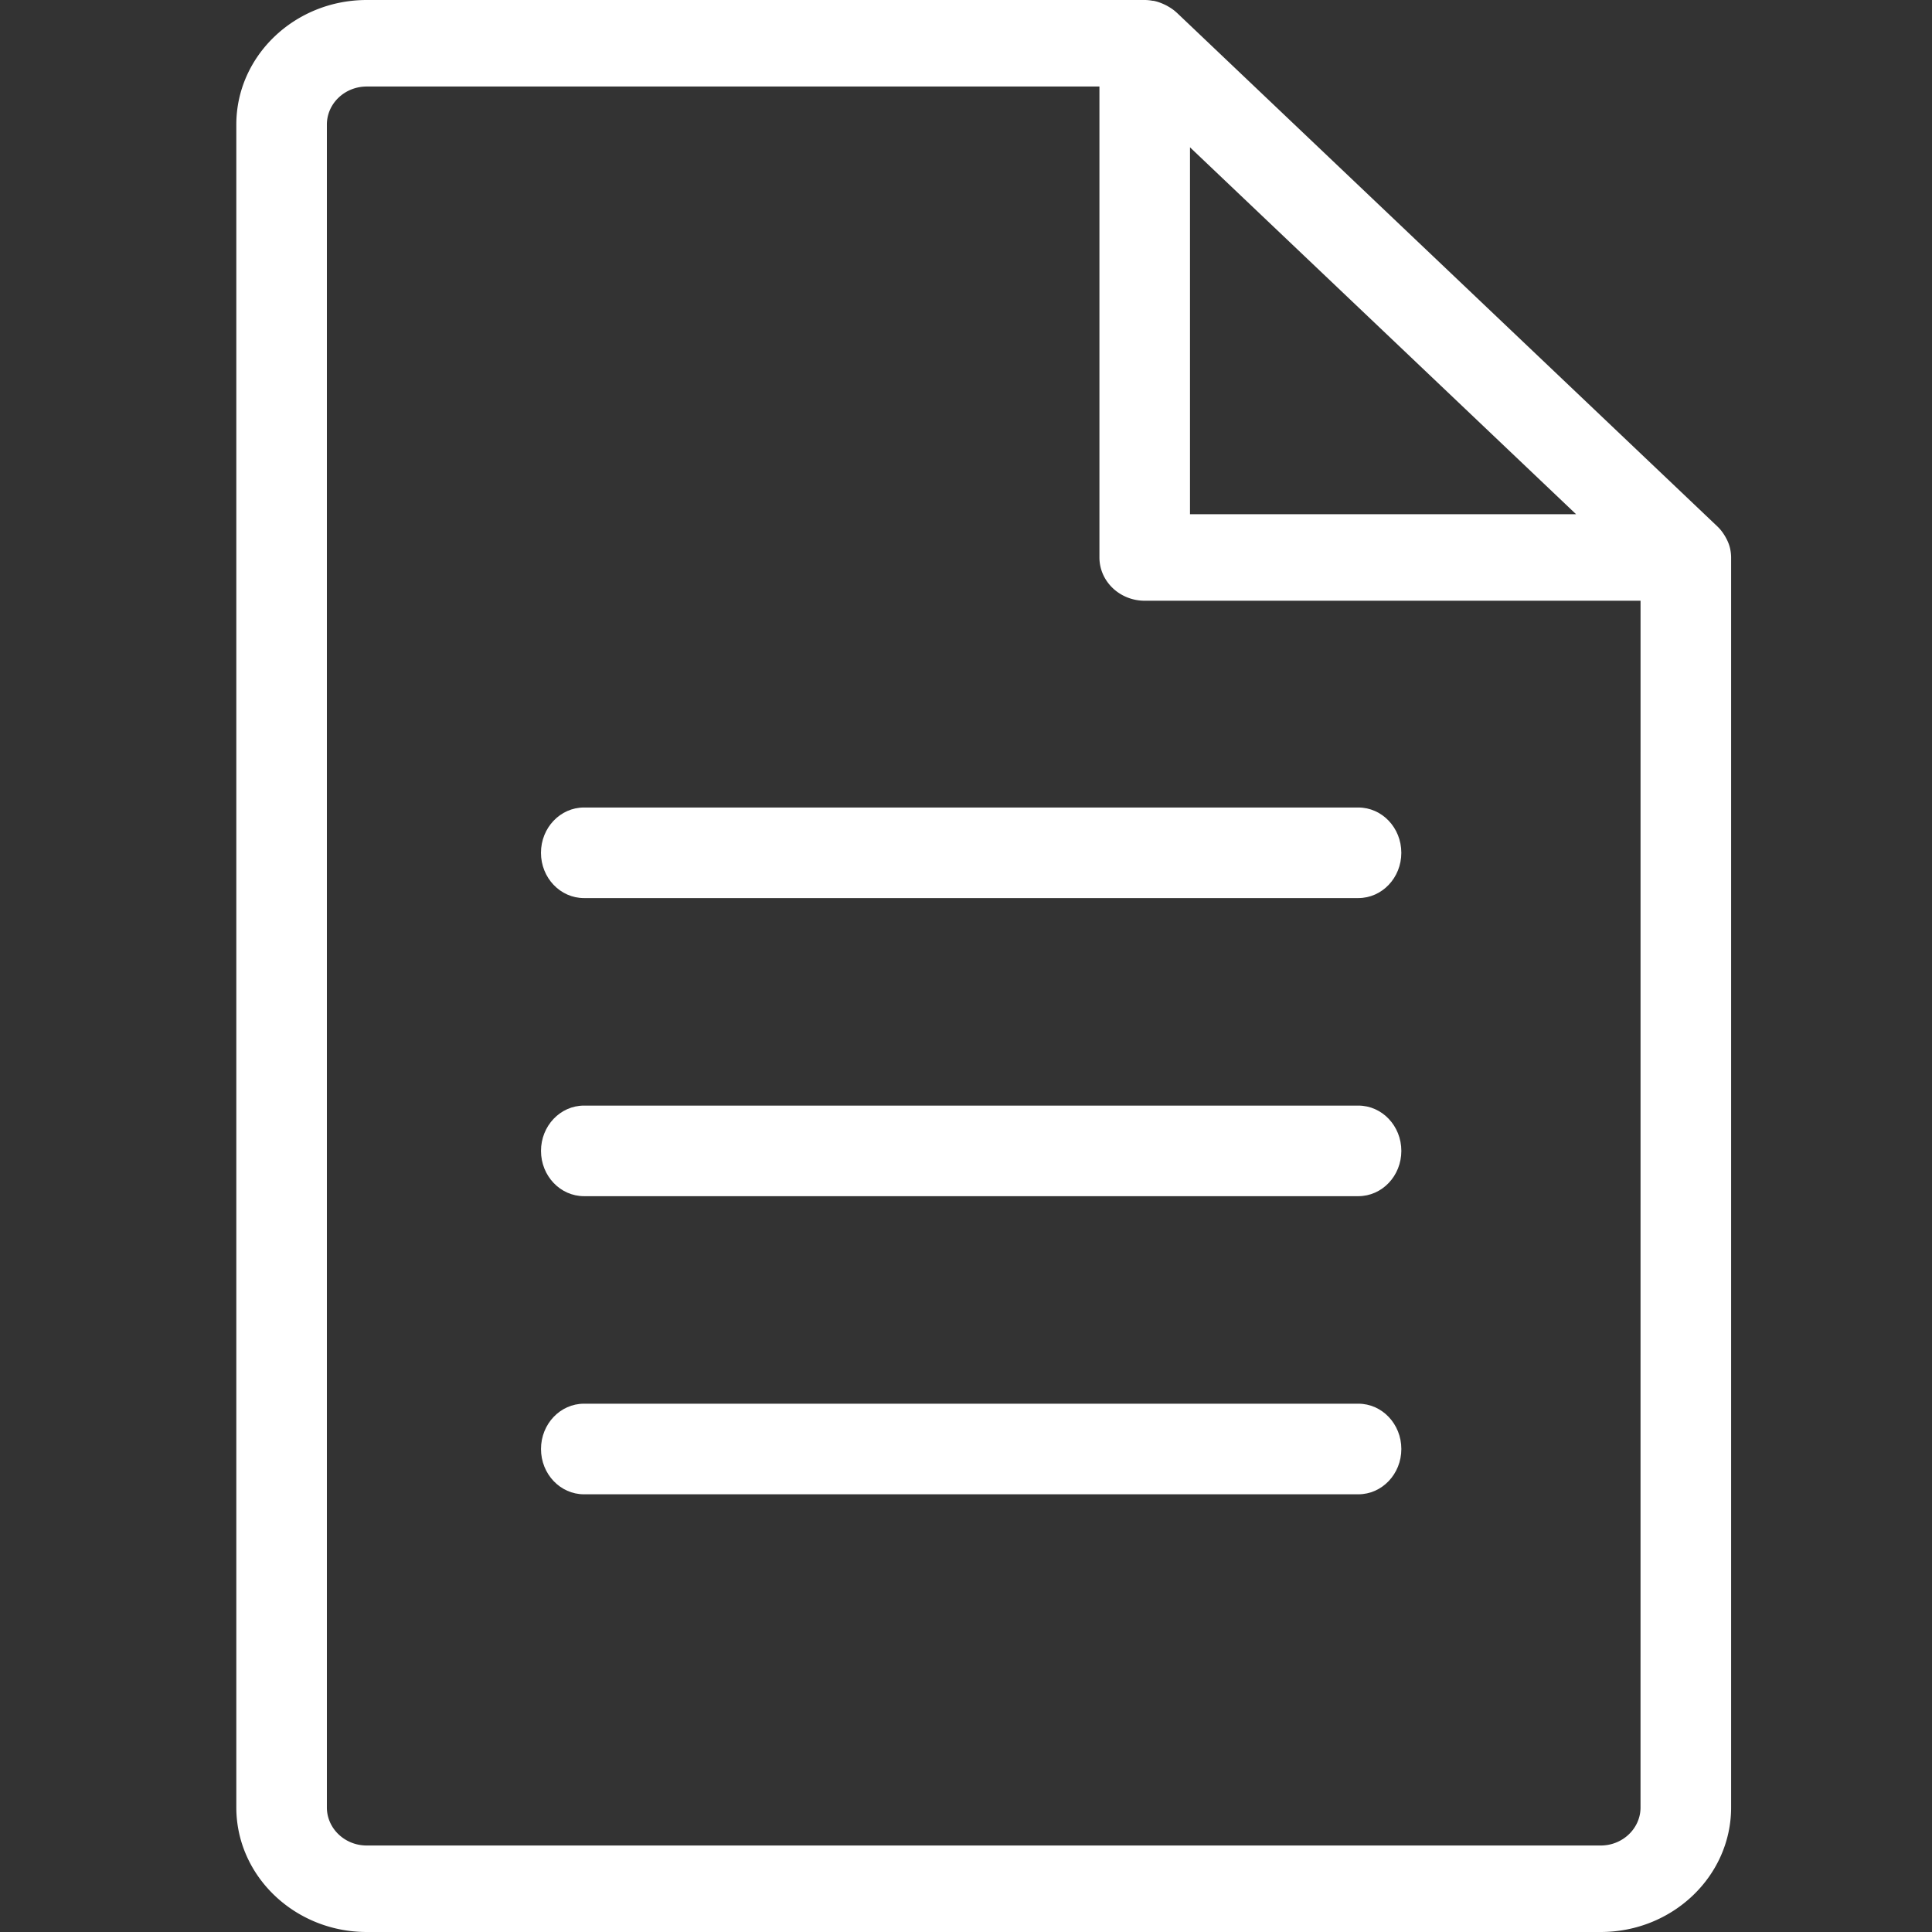 <?xml version="1.0" standalone="no"?><!DOCTYPE svg PUBLIC "-//W3C//DTD SVG 1.1//EN" "http://www.w3.org/Graphics/SVG/1.1/DTD/svg11.dtd"><svg t="1571649581286" class="icon" viewBox="0 0 1024 1024" version="1.1" xmlns="http://www.w3.org/2000/svg" p-id="2493" xmlns:xlink="http://www.w3.org/1999/xlink" width="200" height="200"><rect x="0" y="0" width="1024" height="1024" fill="#333333" stroke="none"/><defs><style type="text/css"></style></defs><path d="M917.058 291.042c-0.016-0.023 0-0.058-0.016-0.089-0.424-1.996-1.167-3.872-2.119-5.645-0.218-0.41-0.437-0.796-0.663-1.189-1.083-1.781-2.299-3.454-3.799-4.88v-0.012L623.71 6.716c-0.012 0-0.034-0.01-0.034-0.029l-0.034-0.029c-0.018-0.015-0.052-0.015-0.069-0.032-1.466-1.4-3.185-2.528-4.994-3.528a18.11 18.11 0 0 0-1.357-0.684c-1.816-0.863-3.745-1.573-5.798-1.982-0.178-0.012-0.337-0.012-0.484-0.018-1.39-0.253-2.781-0.414-4.264-0.414H194.378c-38.109 0-69.123 29.608-69.123 66.019v891.942c0 36.404 31.014 66.038 69.123 66.038h654.037c38.112 0 69.114-29.634 69.114-66.038v-662.473a23.145 23.145 0 0 0-0.471-4.447z m-81.692-18.484h-204.645V78.081l204.645 194.478m34.148 685.424c0 11.113-9.461 20.173-21.1 20.173H194.378c-11.662 0-21.123-9.061-21.123-20.173V66.026c0-11.131 9.465-20.169 21.123-20.169h388.346v249.62c0 12.663 10.769 22.927 23.998 22.927h262.805l-0.013 639.578" p-id="2494" fill="#ffffff"></path><path d="M719.945 743.988H309.536c-12.591 0-22.794 10.745-22.794 24.011 0 13.276 10.201 24.01 22.794 24.01h410.403c12.583 0 22.802-10.734 22.802-24.01-0.007-13.267-10.214-24.011-22.797-24.011zM719.945 585.988H309.536c-12.591 0-22.794 10.744-22.794 23.998 0 13.277 10.201 24.01 22.794 24.01h410.403c12.583 0 22.802-10.722 22.802-24.01-0.007-13.255-10.214-23.998-22.797-23.998zM286.726 452.001c0 13.257 10.204 23.999 22.796 23.999h410.405c12.595 0 22.802-10.743 22.802-23.999 0-13.271-10.195-24.007-22.802-24.007H309.522c-12.586 0.007-22.796 10.735-22.796 24.007z" p-id="2495" fill="#ffffff"></path></svg>